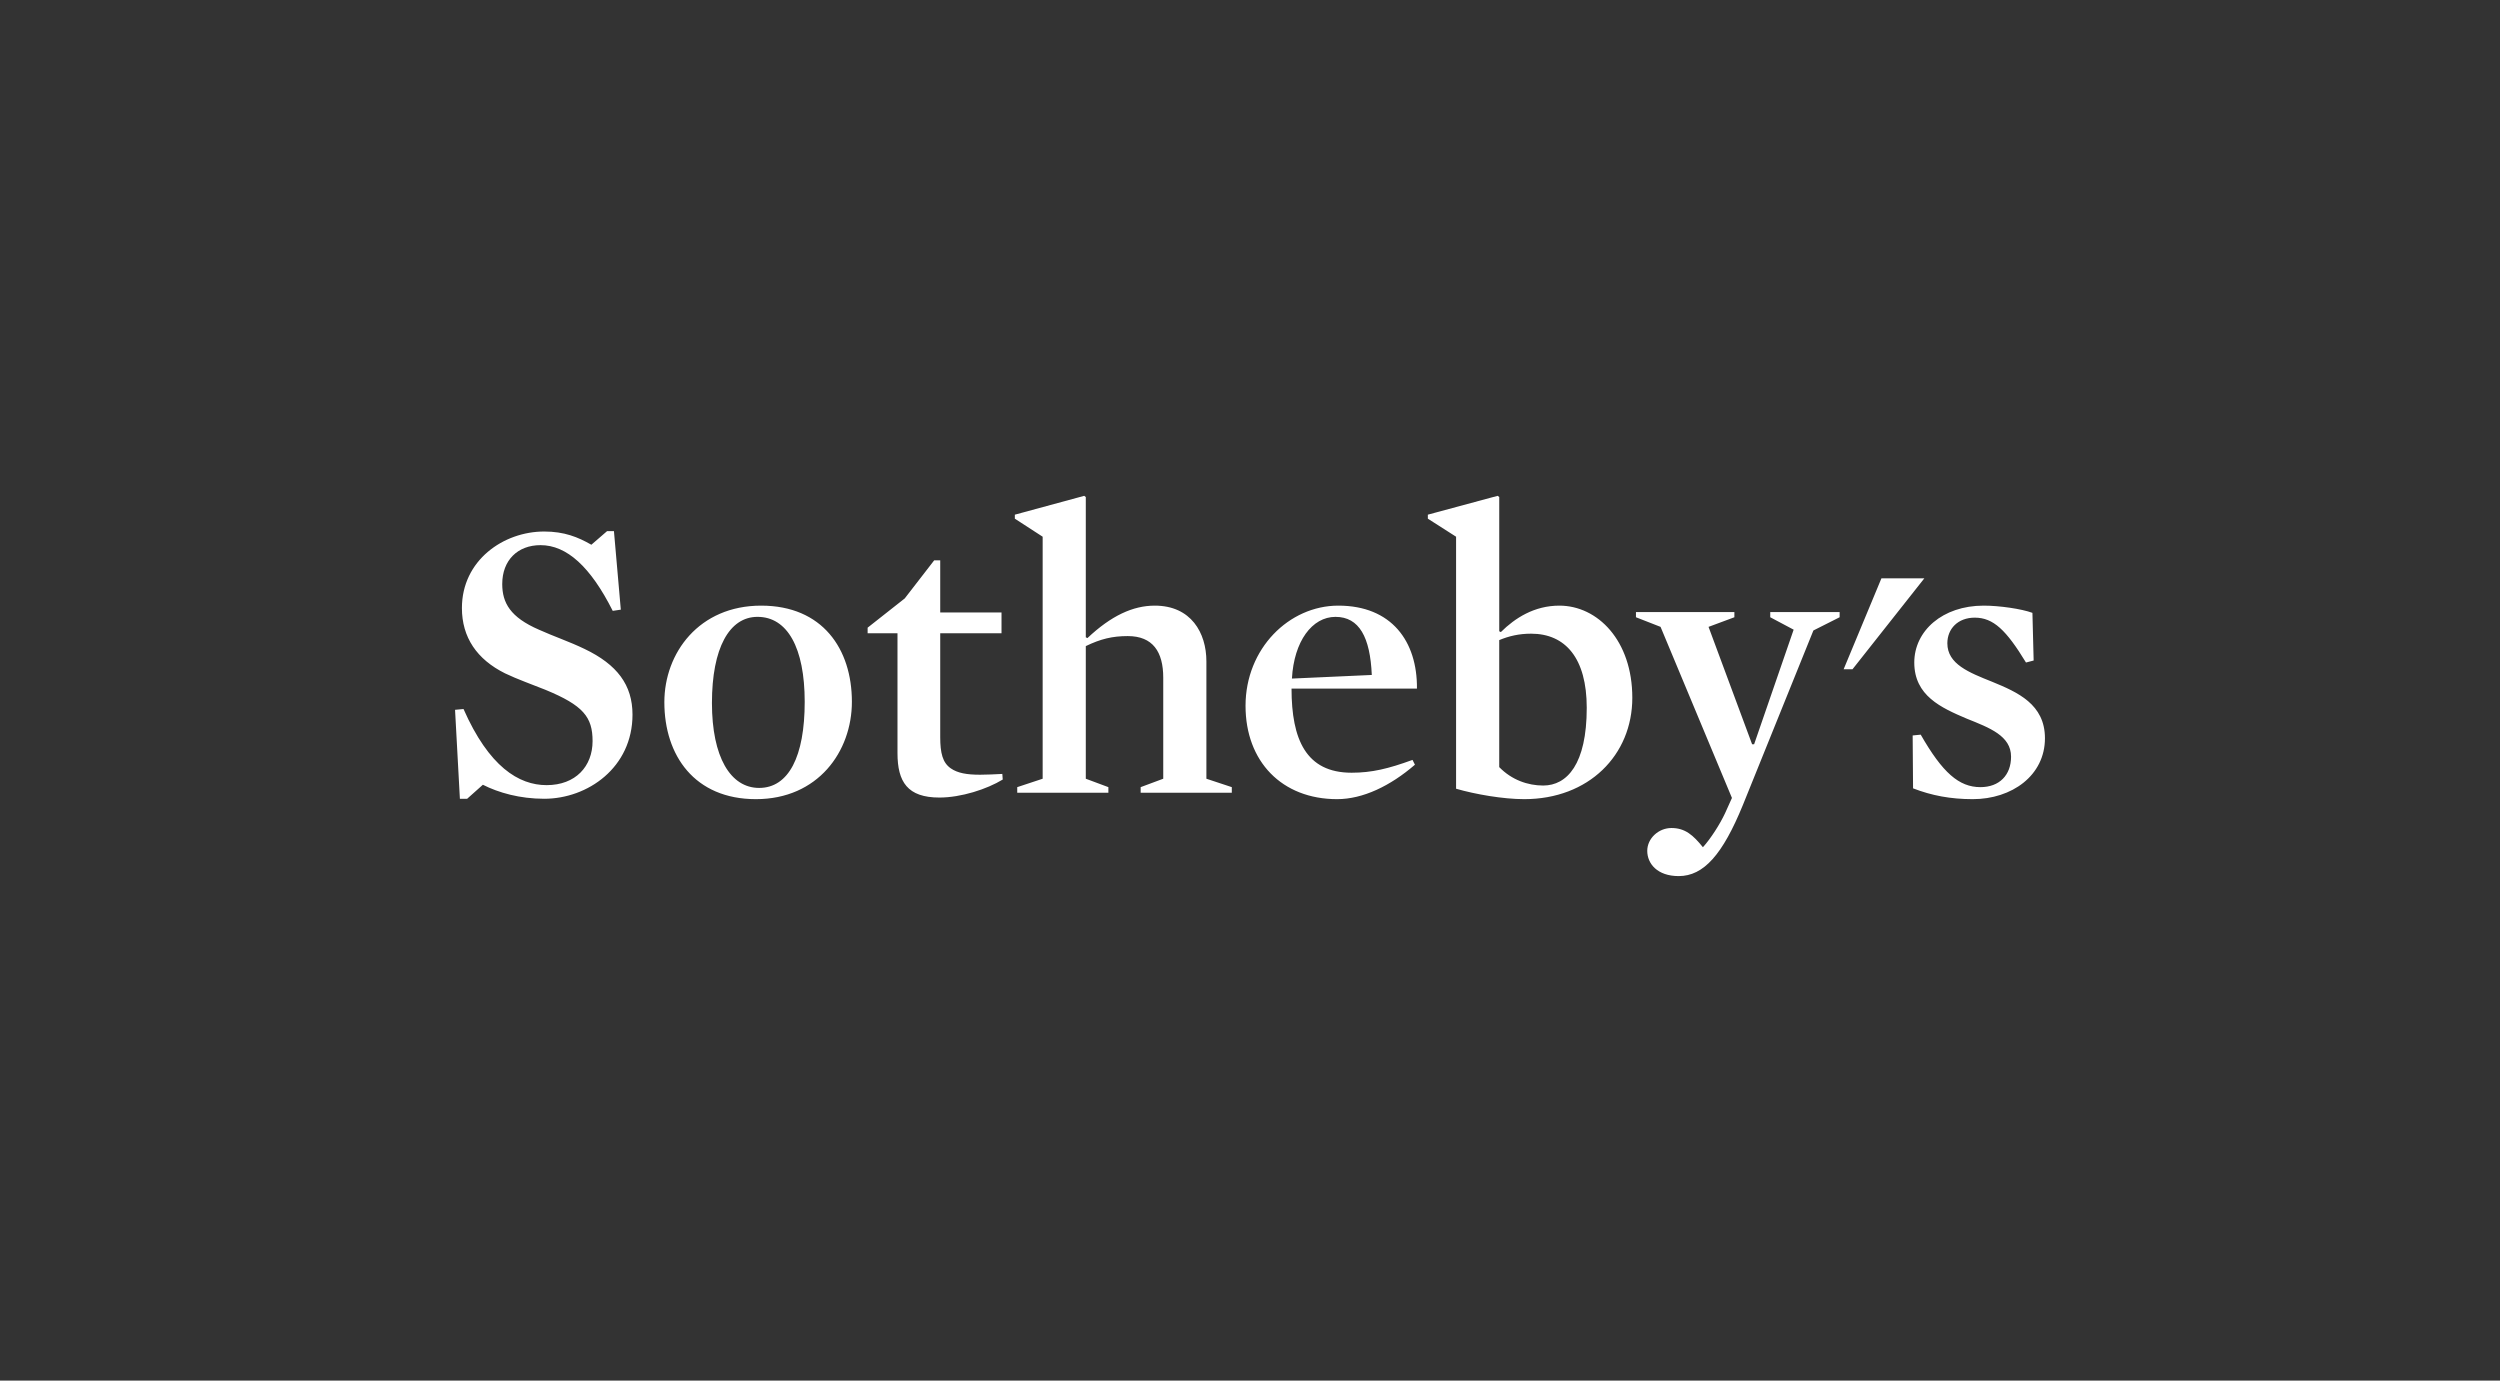 <svg xmlns="http://www.w3.org/2000/svg" fill="none" viewBox="0 0 201 111"><rect x="0" y="0" width="201" height="111" fill="#333333" stroke="none"/><path fill="#fff" d="M154.716 46.499L148.939 53.811H148.227L151.266 46.499M43.752 64.221C41.806 64.221 40.088 63.738 38.823 63.094L37.559 64.221H36.975L36.586 57.069L37.267 57.005C39.31 61.644 41.709 63.125 43.947 63.125C46.281 63.125 47.643 61.612 47.643 59.583C47.643 57.65 46.897 56.715 43.849 55.459C42.812 55.04 41.612 54.621 40.607 54.138C38.337 53.011 37.138 51.239 37.138 48.887C37.138 45.053 40.477 42.734 43.752 42.734C45.373 42.734 46.476 43.185 47.545 43.797L48.81 42.702H49.361L49.913 49.016L49.264 49.113C47.48 45.569 45.568 43.83 43.46 43.83C41.612 43.83 40.38 45.053 40.38 46.954C40.38 48.468 41.028 49.628 43.331 50.627C44.465 51.142 45.795 51.593 46.994 52.173C49.621 53.429 50.853 55.073 50.853 57.456C50.853 61.709 47.254 64.221 43.752 64.221ZM60.775 64.252C55.846 64.252 53.414 60.741 53.414 56.457C53.414 52.494 56.203 48.693 61.197 48.693C66.126 48.693 68.492 52.172 68.492 56.424C68.492 60.419 65.768 64.252 60.775 64.252ZM60.904 49.595C58.635 49.595 57.24 52.108 57.24 56.521C57.24 60.87 58.732 63.349 61.034 63.349C63.401 63.349 64.698 60.838 64.698 56.424C64.698 52.075 63.304 49.595 60.904 49.595ZM75.529 64.123C72.968 64.123 72.158 62.868 72.158 60.548V50.915H69.757V50.465L72.741 48.113L75.108 45.052H75.594V49.24H80.522V50.915H75.594V59.26C75.594 60.548 75.789 61.322 76.438 61.772C76.989 62.159 77.735 62.288 78.804 62.288C79.323 62.288 79.971 62.255 80.587 62.224L80.62 62.675C79.355 63.447 77.28 64.123 75.529 64.123ZM90.671 51.141C89.439 51.141 88.498 51.367 87.298 51.947V62.61L89.114 63.286V63.737H81.786V63.286L83.83 62.61V43.152L81.593 41.702V41.38L87.17 39.865L87.298 39.962V51.238L87.429 51.302C89.342 49.498 91.093 48.693 92.844 48.693C95.762 48.693 96.994 50.883 96.994 53.171V62.61L99.037 63.286V63.737H91.709V63.286L93.525 62.61V54.491C93.525 52.398 92.682 51.141 90.671 51.141ZM103.839 55.362C103.839 59.453 105.006 62.127 108.67 62.127C110.291 62.127 111.622 61.805 113.566 61.096L113.761 61.483C111.783 63.189 109.578 64.252 107.503 64.252C103.061 64.252 100.141 61.225 100.141 56.747C100.141 52.141 103.643 48.693 107.6 48.693C111.88 48.693 113.956 51.56 113.923 55.362L103.839 55.362ZM110.292 54.267C110.162 51.238 109.286 49.596 107.373 49.596C105.492 49.596 104.034 51.56 103.871 54.557L110.292 54.267ZM122.548 64.252C120.862 64.252 118.626 63.866 117.069 63.414V43.152L114.799 41.702V41.379L120.409 39.865L120.539 39.962V50.754L120.668 50.819C121.803 49.692 123.359 48.693 125.37 48.693C128.45 48.693 131.238 51.496 131.238 56.103C131.238 60.709 127.736 64.252 122.548 64.252ZM123.101 50.948C122.127 50.948 121.316 51.141 120.538 51.464V61.676C121.543 62.707 122.84 63.157 124.072 63.157C125.986 63.157 127.574 61.45 127.574 56.907C127.574 52.913 125.856 50.948 123.101 50.948ZM140.123 64.735C138.502 68.698 136.979 70.438 134.968 70.438C133.25 70.438 132.439 69.439 132.439 68.408C132.439 67.409 133.346 66.572 134.384 66.572C135.487 66.572 136.135 67.151 136.914 68.118C137.53 67.441 138.275 66.282 138.697 65.379L139.248 64.155L133.509 50.4L131.531 49.627V49.209H139.444V49.627L137.367 50.4L140.869 59.839H141.031L144.209 50.626L142.328 49.627V49.209H147.906V49.627L145.797 50.69L140.123 64.735ZM158.609 64.252C156.826 64.252 155.303 63.962 153.81 63.383L153.778 59.131L154.426 59.066C156.177 62.127 157.507 63.286 159.225 63.286C160.75 63.286 161.689 62.32 161.689 60.838C161.689 59.163 159.972 58.518 158.123 57.778C156.08 56.908 153.908 55.942 153.908 53.267C153.908 50.722 156.177 48.693 159.485 48.693C160.75 48.693 162.533 48.951 163.407 49.273L163.505 53.106L162.889 53.267C161.301 50.658 160.264 49.659 158.772 49.659C157.409 49.659 156.567 50.561 156.567 51.721C156.567 53.397 158.318 54.073 160.166 54.813C162.208 55.651 164.414 56.617 164.414 59.356C164.414 62.352 161.755 64.252 158.609 64.252Z"/></svg>
